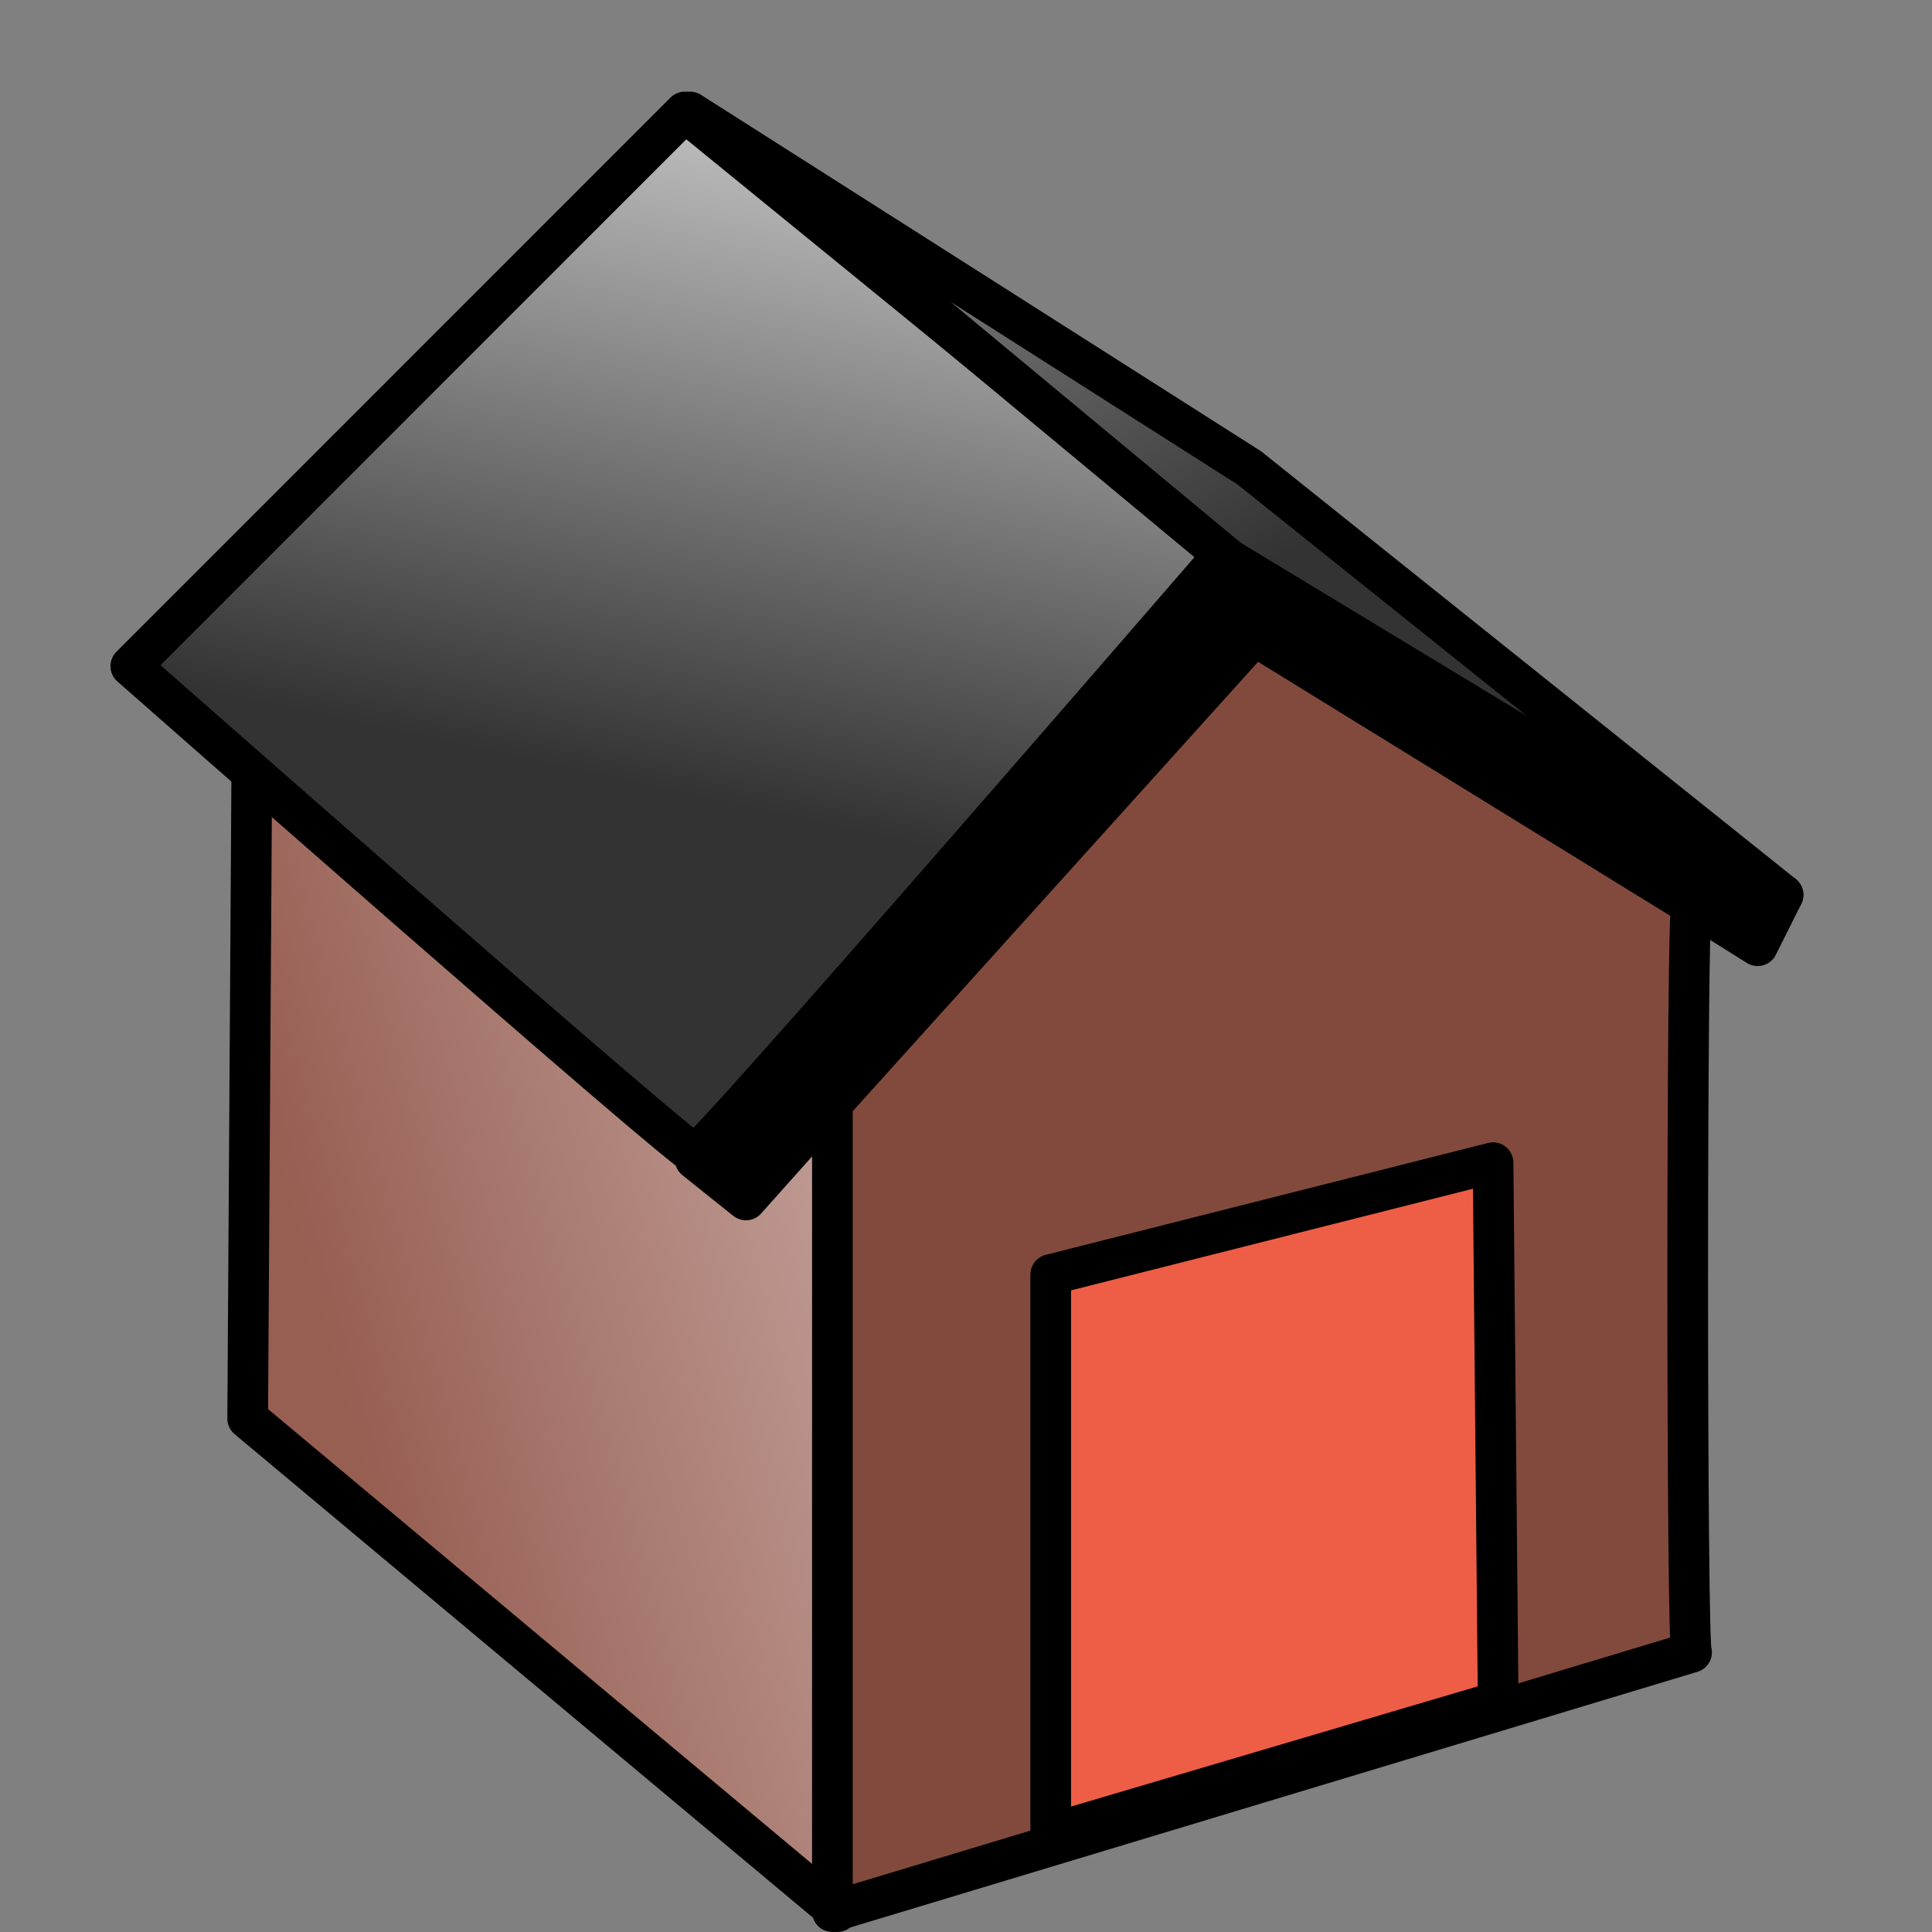 <?xml version="1.0" encoding="UTF-8" standalone="no"?>
<svg
   xmlns:dc="http://purl.org/dc/elements/1.1/"
   xmlns:cc="http://creativecommons.org/ns#"
   xmlns:rdf="http://www.w3.org/1999/02/22-rdf-syntax-ns#"
   xmlns:svg="http://www.w3.org/2000/svg"
   xmlns="http://www.w3.org/2000/svg"
   xmlns:xlink="http://www.w3.org/1999/xlink"
   id="svg548"
   viewBox="0 0 20 20"
   version="1.1"
   width="20"
   height="20">
  <rect x="0" y="0" width="20" height="20" fill="#808080" stroke="none"/>
  <defs
     id="defs550">
    <linearGradient
       id="linearGradient817">
      <stop
         id="stop818"
         style="stop-color:#333333"
         offset="0" />
      <stop
         id="stop819"
         style="stop-color:#ffffff"
         offset="1" />
    </linearGradient>
    <linearGradient
       id="linearGradient820"
       y2="-29.45"
       xlink:href="#linearGradient817"
       gradientUnits="userSpaceOnUse"
       x2="299.31"
       gradientTransform="matrix(0.043,0,0,0.041,-2.119,-0.472)"
       y1="209.99"
       x1="353.64" />
    <linearGradient
       id="linearGradient821"
       y2="-107.04"
       xlink:href="#linearGradient817"
       gradientUnits="userSpaceOnUse"
       x2="363.04"
       gradientTransform="matrix(0.049,0,0,0.036,-2.119,-0.472)"
       y1="162.1"
       x1="162.41" />
    <linearGradient
       id="linearGradient822"
       x2="0.925"
       y1="0.289"
       x1="0.075"
       y2="1.07">
      <stop
         id="stop824"
         style="stop-color:#ffffff"
         offset="0" />
      <stop
         id="stop825"
         style="stop-color:#00ffff"
         offset="1" />
    </linearGradient>
    <linearGradient
       id="linearGradient827"
       y2="325.87"
       gradientUnits="userSpaceOnUse"
       y1="97.929"
       gradientTransform="matrix(0.029,0,0,0.061,0.986,0.633)"
       x2="469.5"
       x1="79.563">
      <stop
         id="stop829"
         style="stop-color:#ffffff"
         offset="0" />
      <stop
         id="stop830"
         style="stop-color:#975e52"
         offset="1" />
    </linearGradient>
  </defs>
  <g
     transform="matrix(-1,0,0,1,19.812,0)"
     id="g836">
    <path
       id="path807"
       style="fill:url(#linearGradient827);fill-rule:evenodd;stroke:#000000;stroke-width:0.421;stroke-linejoin:round"
       d="m 11.143,19.789 0.053,-8.315 5.999,-5.157 0.053,8.368 z" />
    <path
       id="path803"
       style="fill:url(#linearGradient820);fill-rule:evenodd;stroke:#000000;stroke-width:0.421;stroke-linejoin:round"
       d="m 7.143,5.738 c 0,0 5.368,6.21 5.473,6.21 0.105,0 5.842,-5.052 5.842,-5.052 L 12.722,1.159 7.038,5.791" />
    <path
       id="path804"
       style="fill:url(#linearGradient821);fill-rule:evenodd;stroke:#000000;stroke-width:0.421;stroke-linejoin:round"
       d="m 7.09,5.791 c 0,0.053 -5.736,3.473 -5.736,3.473 L 6.88,4.843 12.669,1.159 Z" />
    <path
       id="path805"
       style="fill:#000000;fill-rule:evenodd;stroke:#000000;stroke-width:0.421;stroke-linejoin:round"
       d="M 1.354,9.264 7.09,5.791 12.616,12.001 12.09,12.422 6.827,6.527 1.617,9.79 Z" />
    <path
       id="path806"
       style="fill:#824a3d;fill-rule:evenodd;stroke:#000000;stroke-width:0.421;stroke-linejoin:round"
       d="m 2.301,9.369 c 0.053,0 0.053,7.736 0,7.736 l 8.894,2.684 V 11.422 L 6.827,6.58 Z" />
    <path
       id="path808"
       style="fill:#ee5e46;fill-rule:evenodd;stroke:#000000;stroke-width:0.421;stroke-linejoin:round"
       d="m 4.303,17.614 0.053,-5.578 4.579,1.158 v 5.789 z" />
  </g>
</svg>

